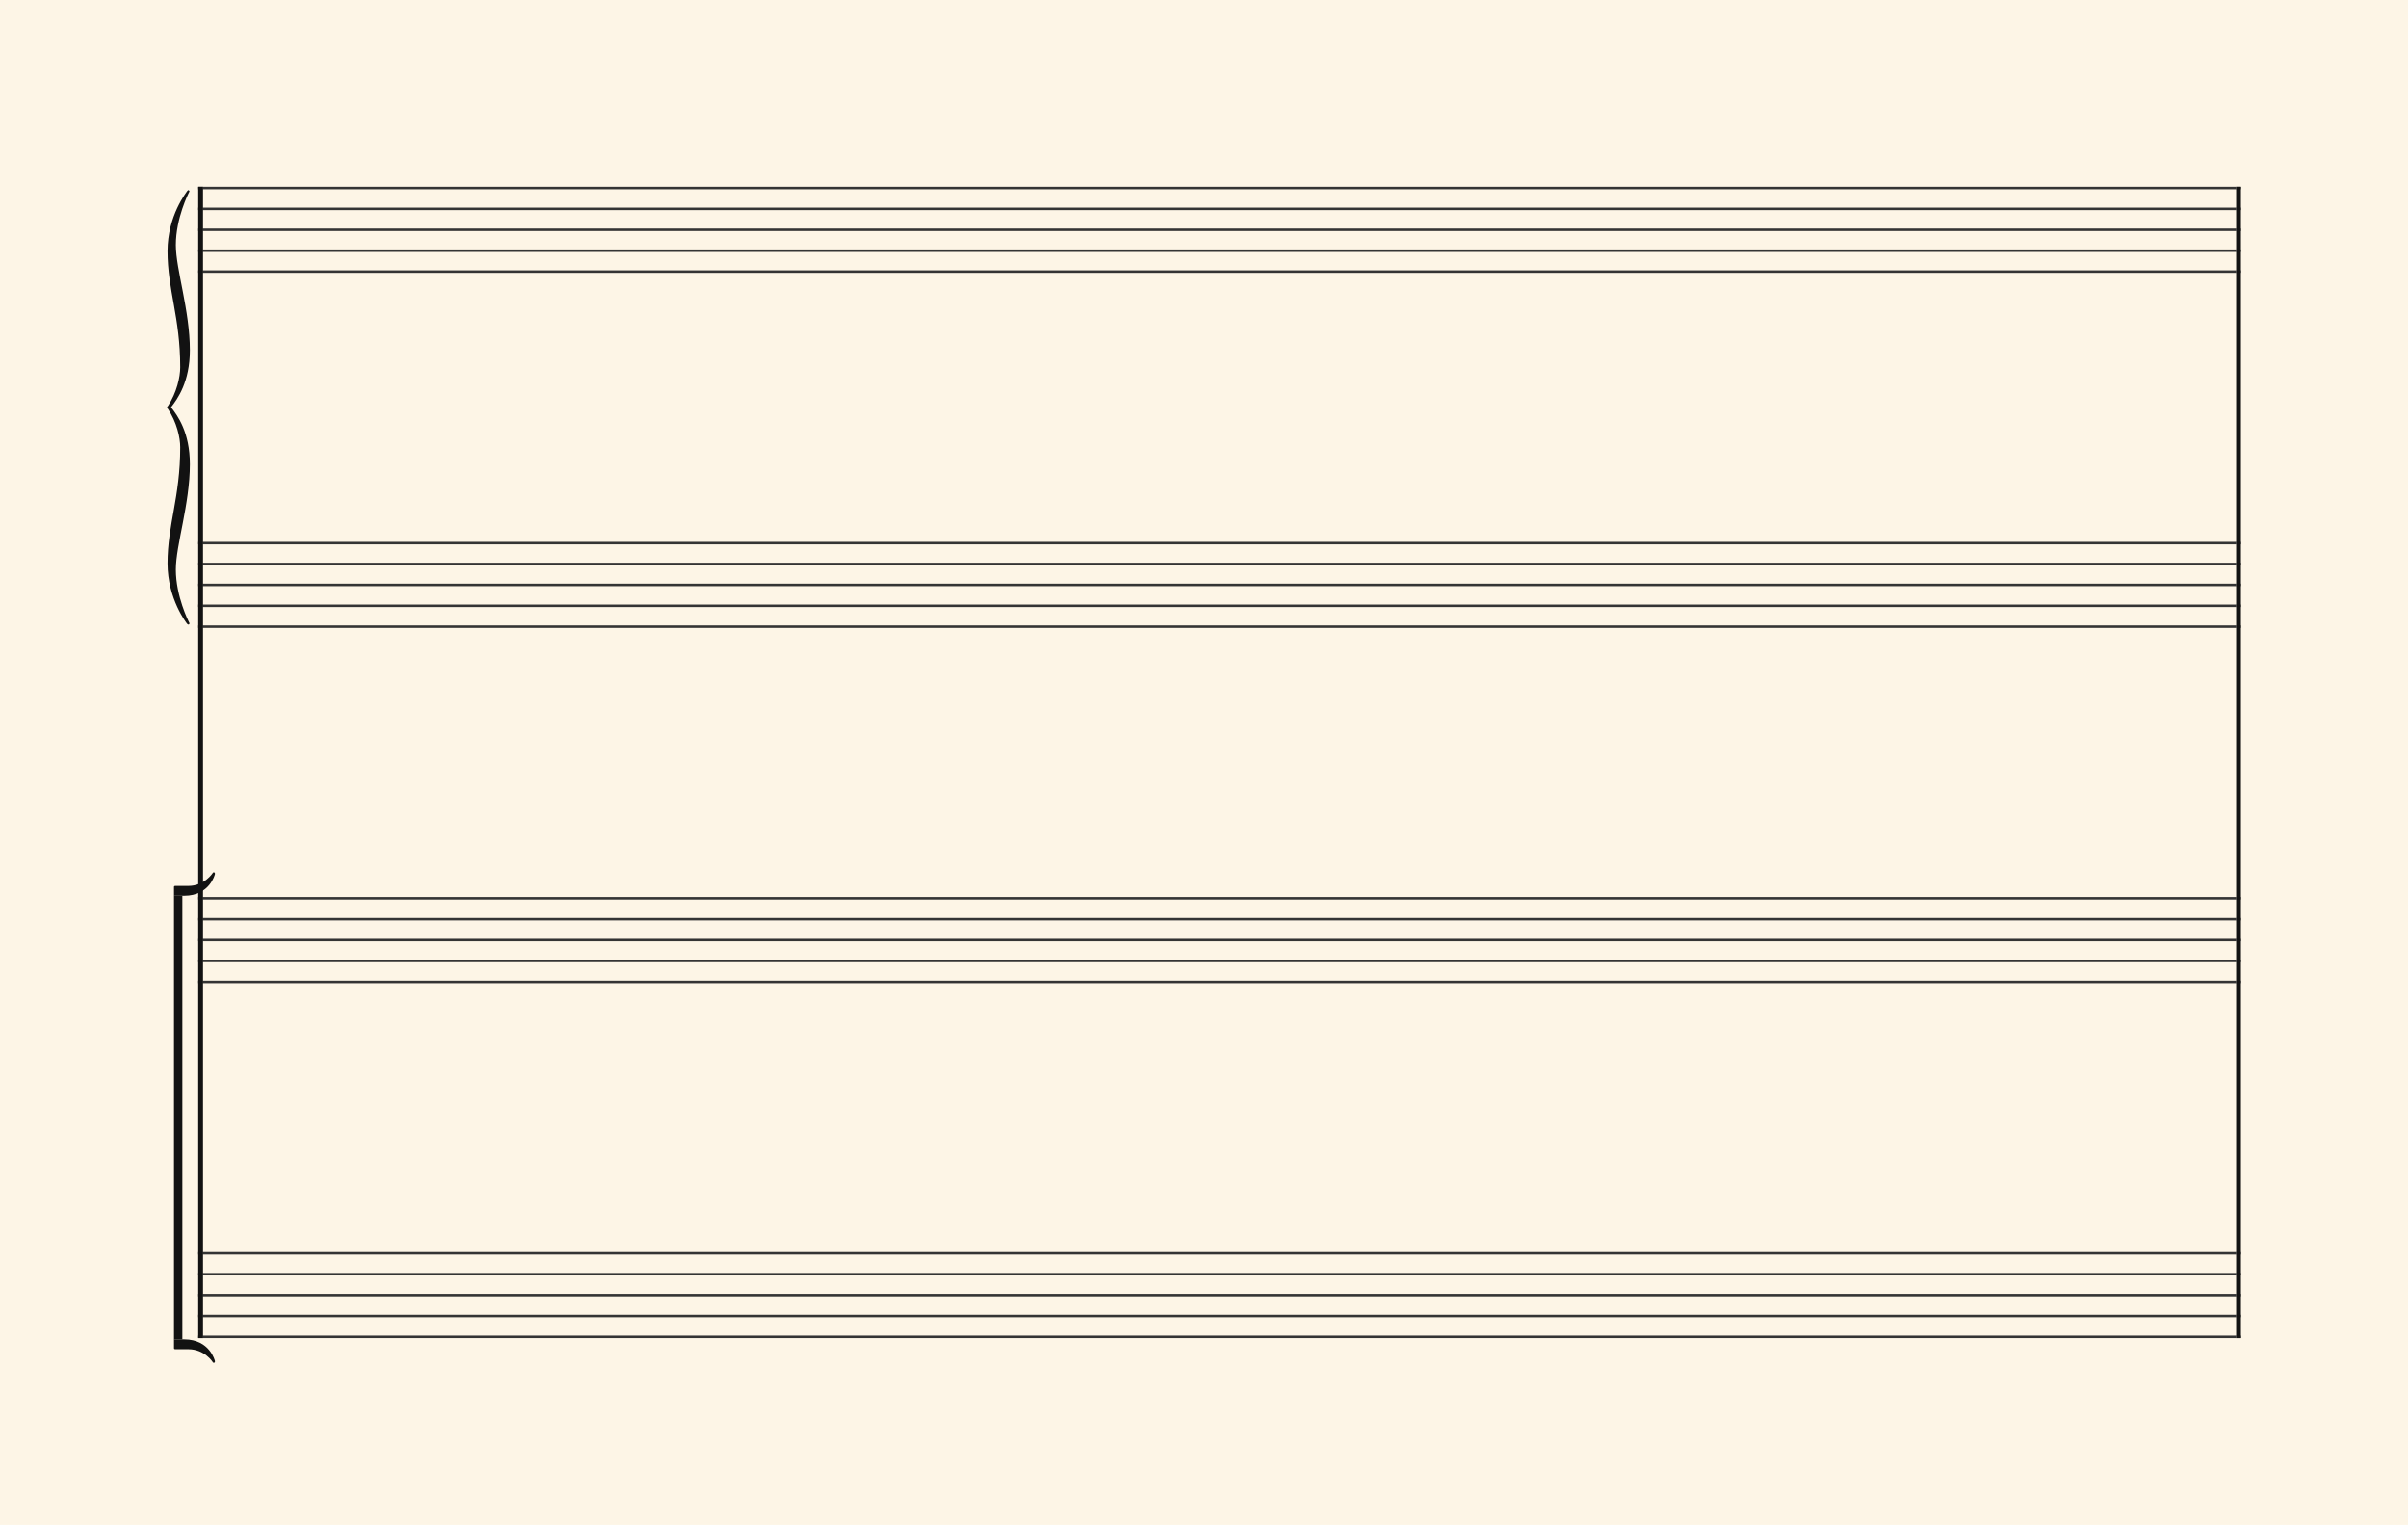 <svg xmlns="http://www.w3.org/2000/svg" version="1.1" xmlns:xlink="http://www.w3.org/1999/xlink" width="980" height="620.5" viewBox="0 0 980 620.5" shape-rendering="geometricPrecision" data-left="0" data-right="980" data-top="0" data-bottom="620.5"><g data-name="page" data-interval-between-stave-lines="8.5" data-font-color="#121212" data-left="0" data-right="980" data-top="0" data-bottom="620.5"><rect width="980" height="620.5" stroke="transparent" stroke-width="0.425" stroke-linejoin="" stroke-linecap="" fill="#FDF5E6" vector-effect="none" data-name="page-background" data-left="0" data-right="980" data-top="0" data-bottom="620.5"></rect><g data-name="pageWithoutBorder" data-left="0" data-right="980" data-top="75.99" data-bottom="554.54"><g data-name="measures" data-left="68" data-right="912" data-top="75.99" data-bottom="554.54" transform="translate(68, 0)"><g data-name="measure" ref-ids="measure-1,measure-1-1,line-1,every-measure-including-index-0,first-measure-including-index-0,last-measure,first-or-last-measure,last-measure-on-page" pointer-events="painted" data-left="68" data-right="912" data-top="75.99" data-bottom="554.54"><g data-name="combinedConnections" data-left="68" data-right="80.68" data-top="76.5" data-bottom="554.54"><g data-name="braceConnection" ref-ids="cross-stave-connection-1-1" pointer-events="painted" data-left="68" data-right="80.68" data-top="76.5" data-bottom="255" transform="translate(4.73, 0)"><path data-name="text" fill="#121212" d="M-3.12-89.25C-0.45-92.64 4.55-99.60 4.55-112.45C4.55-128.70-1.16-145.30-1.16-155.29C-1.16-166.18 4.02-176.36 4.19-176.72C4.37-176.89 4.37-177.07 4.37-177.07C4.37-177.25 4.37-177.43 4.19-177.43C4.19-177.43 4.02-177.61 3.84-177.61C3.84-177.61 3.66-177.43 3.48-177.25C3.30-176.89-4.55-167.25-4.55-152.80C-4.55-136.91 0.62-126.02 0.62-105.49C0.62-101.57-0.80-95.14-4.37-89.79C-4.55-89.61-4.73-89.43-4.73-89.25C-4.73-88.89-4.55-88.71-4.37-88.54C-0.80-83.18 0.62-76.93 0.62-73.01C0.62-52.48-4.55-41.59-4.55-25.70C-4.55-11.25 3.30-1.25 3.48-1.07C3.66-0.89 4.02-0.71 4.19-0.89C4.37-1.07 4.37-1.07 4.37-1.25C4.37-1.43 4.37-1.61 4.19-1.78C4.02-2.14-1.16-12.32-1.16-23.20C-1.16-33.20 4.55-49.80 4.55-66.05C4.55-79.08-0.45-85.86-3.12-89.25Z" text-value="" vector-effect="none" data-left="68" data-right="77.28" data-top="77.3527207793864" data-bottom="254.14727922061357" transform="translate(0, 254.963)"></path><rect width="3.4" height="178.5" stroke="" stroke-width="" stroke-linejoin="" stroke-linecap="" fill="none" vector-effect="none" data-left="77.28" data-right="80.68" data-top="76.5" data-bottom="255" transform="translate(4.55, 76.5)"></rect></g><g data-name="bracketConnection" ref-ids="cross-stave-connection-1-2" pointer-events="painted" data-left="70.82" data-right="80.68" data-top="354.96000000000004" data-bottom="554.54" transform="translate(2.82, 0)"><path d="M 0 364.48 L 3.4 364.48 L 3.4 545.02 L 0 545.02 Z" fill="#121212" fill-rule="evenodd" vector-effect="none" data-left="70.82" data-right="74.22" data-top="364.48" data-bottom="545.02"></path><path d="M 16.49 0.085 C 16.405 0 16.32 0 16.235 0 C 16.065 0 15.895 0 15.81 0.17 C 15.81 0.255 12.41 5.525 5.865 5.525 L 0.51 5.525 C 0.17 5.525 0 5.695 0 5.95 L 0 9.52 L 4.165 9.52 C 14.62 9.52 16.66 0.765 16.66 0.68 C 16.66 0.595 16.66 0.51 16.66 0.51 C 16.66 0.34 16.575 0.17 16.49 0.085 Z" fill="#121212" fill-rule="evenodd" vector-effect="none" data-left="70.82" data-right="87.48" data-top="354.96000000000004" data-bottom="364.48" transform="translate(0, -9.52)translate(0, 364.48)"></path><path d="M 16.49 9.435 C 16.575 9.35 16.66 9.18 16.66 9.01 C 16.66 8.925 16.66 8.84 16.66 8.84 C 16.66 8.755 14.62 0 4.165 0 L 0 0 L 0 3.57 C 0 3.825 0.17 3.995 0.51 3.995 L 5.865 3.995 C 12.41 3.995 15.81 9.18 15.81 9.35 C 15.895 9.435 16.065 9.52 16.235 9.52 C 16.32 9.52 16.405 9.435 16.49 9.435 Z" fill="#121212" fill-rule="evenodd" vector-effect="none" data-left="70.82" data-right="87.48" data-top="545.02" data-bottom="554.54" transform="translate(0, 545.02)"></path></g></g><g data-name="startBarLine" ref-ids="opening-barline-1" pointer-events="painted" data-left="80.68" data-right="82.635" data-top="75.99" data-bottom="544.51"><g data-name="stavesPiece" data-left="80.68" data-right="82.635" data-top="75.99" data-bottom="544.51"><g data-name="stavePiece" data-left="80.68" data-right="82.635" data-top="75.99" data-bottom="111.00999999999999"><path d="M 0 -0.51 L 1.955 -0.51 L 1.955 0.51 L 0 0.51 L 0 -0.51 M 0 7.99 L 1.955 7.99 L 1.955 9.01 L 0 9.01 L 0 7.99 M 0 16.49 L 1.955 16.49 L 1.955 17.51 L 0 17.51 L 0 16.49 M 0 24.99 L 1.955 24.99 L 1.955 26.01 L 0 26.01 L 0 24.99 M 0 33.49 L 1.955 33.49 L 1.955 34.51 L 0 34.51 L 0 33.49" fill="#343434" fill-rule="evenodd" vector-effect="none" data-left="80.68" data-right="82.635" data-top="75.99" data-bottom="111.00999999999999" transform="translate(12.68, 76.5)"></path></g><g data-name="stavePiece" data-left="80.68" data-right="82.635" data-top="220.49" data-bottom="255.51"><path d="M 0 -0.51 L 1.955 -0.51 L 1.955 0.51 L 0 0.51 L 0 -0.51 M 0 7.99 L 1.955 7.99 L 1.955 9.01 L 0 9.01 L 0 7.99 M 0 16.49 L 1.955 16.49 L 1.955 17.51 L 0 17.51 L 0 16.49 M 0 24.99 L 1.955 24.99 L 1.955 26.01 L 0 26.01 L 0 24.99 M 0 33.49 L 1.955 33.49 L 1.955 34.51 L 0 34.51 L 0 33.49" fill="#343434" fill-rule="evenodd" vector-effect="none" data-left="80.68" data-right="82.635" data-top="220.49" data-bottom="255.51" transform="translate(12.68, 221)"></path></g><g data-name="stavePiece" data-left="80.68" data-right="82.635" data-top="364.99" data-bottom="400.01"><path d="M 0 -0.51 L 1.955 -0.51 L 1.955 0.51 L 0 0.51 L 0 -0.51 M 0 7.99 L 1.955 7.99 L 1.955 9.01 L 0 9.01 L 0 7.99 M 0 16.49 L 1.955 16.49 L 1.955 17.51 L 0 17.51 L 0 16.49 M 0 24.99 L 1.955 24.99 L 1.955 26.01 L 0 26.01 L 0 24.99 M 0 33.49 L 1.955 33.49 L 1.955 34.51 L 0 34.51 L 0 33.49" fill="#343434" fill-rule="evenodd" vector-effect="none" data-left="80.68" data-right="82.635" data-top="364.99" data-bottom="400.01" transform="translate(12.68, 365.5)"></path></g><g data-name="stavePiece" data-left="80.68" data-right="82.635" data-top="509.49" data-bottom="544.51"><path d="M 0 -0.51 L 1.955 -0.51 L 1.955 0.51 L 0 0.51 L 0 -0.51 M 0 7.99 L 1.955 7.99 L 1.955 9.01 L 0 9.01 L 0 7.99 M 0 16.49 L 1.955 16.49 L 1.955 17.51 L 0 17.51 L 0 16.49 M 0 24.99 L 1.955 24.99 L 1.955 26.01 L 0 26.01 L 0 24.99 M 0 33.49 L 1.955 33.49 L 1.955 34.51 L 0 34.51 L 0 33.49" fill="#343434" fill-rule="evenodd" vector-effect="none" data-left="80.68" data-right="82.635" data-top="509.49" data-bottom="544.51" transform="translate(12.68, 510)"></path></g></g><polyline points="12.68 75.99 14.635 75.99 14.635 544.51 12.68 544.51" fill="#121212" fill-rule="evenodd" vector-effect="none" data-left="80.68" data-right="82.635" data-top="75.99" data-bottom="544.51"></polyline></g><g data-name="barLine" ref-ids="closing-barline-1" pointer-events="painted" data-left="910.045" data-right="912" data-top="75.99" data-bottom="544.51" transform="translate(827.41, 0)"><g data-name="stavesPiece" data-left="910.045" data-right="912" data-top="75.99" data-bottom="544.51"><g data-name="stavePiece" data-left="910.045" data-right="912" data-top="75.99" data-bottom="111.00999999999999"><path d="M 0 -0.51 L 1.955 -0.51 L 1.955 0.51 L 0 0.51 L 0 -0.51 M 0 7.99 L 1.955 7.99 L 1.955 9.01 L 0 9.01 L 0 7.99 M 0 16.49 L 1.955 16.49 L 1.955 17.51 L 0 17.51 L 0 16.49 M 0 24.99 L 1.955 24.99 L 1.955 26.01 L 0 26.01 L 0 24.99 M 0 33.49 L 1.955 33.49 L 1.955 34.51 L 0 34.51 L 0 33.49" fill="#343434" fill-rule="evenodd" vector-effect="none" data-left="910.045" data-right="912" data-top="75.99" data-bottom="111.00999999999999" transform="translate(14.635, 76.5)"></path></g><g data-name="stavePiece" data-left="910.045" data-right="912" data-top="220.49" data-bottom="255.51"><path d="M 0 -0.51 L 1.955 -0.51 L 1.955 0.51 L 0 0.51 L 0 -0.51 M 0 7.99 L 1.955 7.99 L 1.955 9.01 L 0 9.01 L 0 7.99 M 0 16.49 L 1.955 16.49 L 1.955 17.51 L 0 17.51 L 0 16.49 M 0 24.99 L 1.955 24.99 L 1.955 26.01 L 0 26.01 L 0 24.99 M 0 33.49 L 1.955 33.49 L 1.955 34.51 L 0 34.51 L 0 33.49" fill="#343434" fill-rule="evenodd" vector-effect="none" data-left="910.045" data-right="912" data-top="220.49" data-bottom="255.51" transform="translate(14.635, 221)"></path></g><g data-name="stavePiece" data-left="910.045" data-right="912" data-top="364.99" data-bottom="400.01"><path d="M 0 -0.51 L 1.955 -0.51 L 1.955 0.51 L 0 0.51 L 0 -0.51 M 0 7.99 L 1.955 7.99 L 1.955 9.01 L 0 9.01 L 0 7.99 M 0 16.49 L 1.955 16.49 L 1.955 17.51 L 0 17.51 L 0 16.49 M 0 24.99 L 1.955 24.99 L 1.955 26.01 L 0 26.01 L 0 24.99 M 0 33.49 L 1.955 33.49 L 1.955 34.51 L 0 34.51 L 0 33.49" fill="#343434" fill-rule="evenodd" vector-effect="none" data-left="910.045" data-right="912" data-top="364.99" data-bottom="400.01" transform="translate(14.635, 365.5)"></path></g><g data-name="stavePiece" data-left="910.045" data-right="912" data-top="509.49" data-bottom="544.51"><path d="M 0 -0.51 L 1.955 -0.51 L 1.955 0.51 L 0 0.51 L 0 -0.51 M 0 7.99 L 1.955 7.99 L 1.955 9.01 L 0 9.01 L 0 7.99 M 0 16.49 L 1.955 16.49 L 1.955 17.51 L 0 17.51 L 0 16.49 M 0 24.99 L 1.955 24.99 L 1.955 26.01 L 0 26.01 L 0 24.99 M 0 33.49 L 1.955 33.49 L 1.955 34.51 L 0 34.51 L 0 33.49" fill="#343434" fill-rule="evenodd" vector-effect="none" data-left="910.045" data-right="912" data-top="509.49" data-bottom="544.51" transform="translate(14.635, 510)"></path></g></g><polyline points="16.59 75.99 14.635 75.99 14.635 544.51 16.59 544.51" fill="#121212" fill-rule="evenodd" vector-effect="none" data-left="910.045" data-right="912" data-top="75.99" data-bottom="544.51"></polyline></g><g data-name="voicesWithStaveLines" data-left="82.635" data-right="910.045" data-top="75.99" data-bottom="544.51"><g data-name="stavesPiece" data-left="82.635" data-right="910.045" data-top="75.99" data-bottom="544.51"><g data-name="stavePiece" ref-ids="stave-lines-1-1,stave-1,stave-1-1,stave-1-1-1,stave-in-all-measures-on-line-1-1,all-staves-in-measure-1" pointer-events="painted" data-left="80.68" data-right="912" data-top="75.99" data-bottom="111.00999999999999"><path d="M 0 -0.51 L 827.41 -0.51 L 827.41 0.51 L 0 0.51 L 0 -0.51 M 0 7.99 L 827.41 7.99 L 827.41 9.01 L 0 9.01 L 0 7.99 M 0 16.49 L 827.41 16.49 L 827.41 17.51 L 0 17.51 L 0 16.49 M 0 24.99 L 827.41 24.99 L 827.41 26.01 L 0 26.01 L 0 24.99 M 0 33.49 L 827.41 33.49 L 827.41 34.51 L 0 34.51 L 0 33.49" fill="#343434" fill-rule="evenodd" vector-effect="none" data-left="82.635" data-right="910.045" data-top="75.99" data-bottom="111.00999999999999" transform="translate(14.635, 76.5)"></path></g><g data-name="stavePiece" ref-ids="stave-lines-1-2,stave-2,stave-1-2,stave-1-1-2,stave-in-all-measures-on-line-1-2,all-staves-in-measure-1" pointer-events="painted" data-left="80.68" data-right="912" data-top="220.49" data-bottom="255.51"><path d="M 0 -0.51 L 827.41 -0.51 L 827.41 0.51 L 0 0.51 L 0 -0.51 M 0 7.99 L 827.41 7.99 L 827.41 9.01 L 0 9.01 L 0 7.99 M 0 16.49 L 827.41 16.49 L 827.41 17.51 L 0 17.51 L 0 16.49 M 0 24.99 L 827.41 24.99 L 827.41 26.01 L 0 26.01 L 0 24.99 M 0 33.49 L 827.41 33.49 L 827.41 34.51 L 0 34.51 L 0 33.49" fill="#343434" fill-rule="evenodd" vector-effect="none" data-left="82.635" data-right="910.045" data-top="220.49" data-bottom="255.51" transform="translate(14.635, 221)"></path></g><g data-name="stavePiece" ref-ids="stave-lines-1-3,stave-3,stave-1-3,stave-1-1-3,stave-in-all-measures-on-line-1-3,all-staves-in-measure-1" pointer-events="painted" data-left="80.68" data-right="912" data-top="364.99" data-bottom="400.01"><path d="M 0 -0.51 L 827.41 -0.51 L 827.41 0.51 L 0 0.51 L 0 -0.51 M 0 7.99 L 827.41 7.99 L 827.41 9.01 L 0 9.01 L 0 7.99 M 0 16.49 L 827.41 16.49 L 827.41 17.51 L 0 17.51 L 0 16.49 M 0 24.99 L 827.41 24.99 L 827.41 26.01 L 0 26.01 L 0 24.99 M 0 33.49 L 827.41 33.49 L 827.41 34.51 L 0 34.51 L 0 33.49" fill="#343434" fill-rule="evenodd" vector-effect="none" data-left="82.635" data-right="910.045" data-top="364.99" data-bottom="400.01" transform="translate(14.635, 365.5)"></path></g><g data-name="stavePiece" ref-ids="stave-lines-1-4,stave-4,stave-1-4,stave-1-1-4,stave-in-all-measures-on-line-1-4,all-staves-in-measure-1" pointer-events="painted" data-left="80.68" data-right="912" data-top="509.49" data-bottom="544.51"><path d="M 0 -0.51 L 827.41 -0.51 L 827.41 0.51 L 0 0.51 L 0 -0.51 M 0 7.99 L 827.41 7.99 L 827.41 9.01 L 0 9.01 L 0 7.99 M 0 16.49 L 827.41 16.49 L 827.41 17.51 L 0 17.51 L 0 16.49 M 0 24.99 L 827.41 24.99 L 827.41 26.01 L 0 26.01 L 0 24.99 M 0 33.49 L 827.41 33.49 L 827.41 34.51 L 0 34.51 L 0 33.49" fill="#343434" fill-rule="evenodd" vector-effect="none" data-left="82.635" data-right="910.045" data-top="509.49" data-bottom="544.51" transform="translate(14.635, 510)"></path></g></g></g></g></g><rect width="68" height="467.5" stroke="#FDF5E6" stroke-width="0.009" stroke-linejoin="bevel" stroke-linecap="butt" fill="none" vector-effect="none" data-left="0" data-right="68" data-top="76.5" data-bottom="544" transform="translate(0, 76.5)"></rect><rect width="68" height="467.5" stroke="#FDF5E6" stroke-width="0.009" stroke-linejoin="bevel" stroke-linecap="butt" fill="none" vector-effect="none" data-left="912" data-right="980" data-top="76.5" data-bottom="544" transform="translate(912, 76.5)"></rect></g></g></svg>